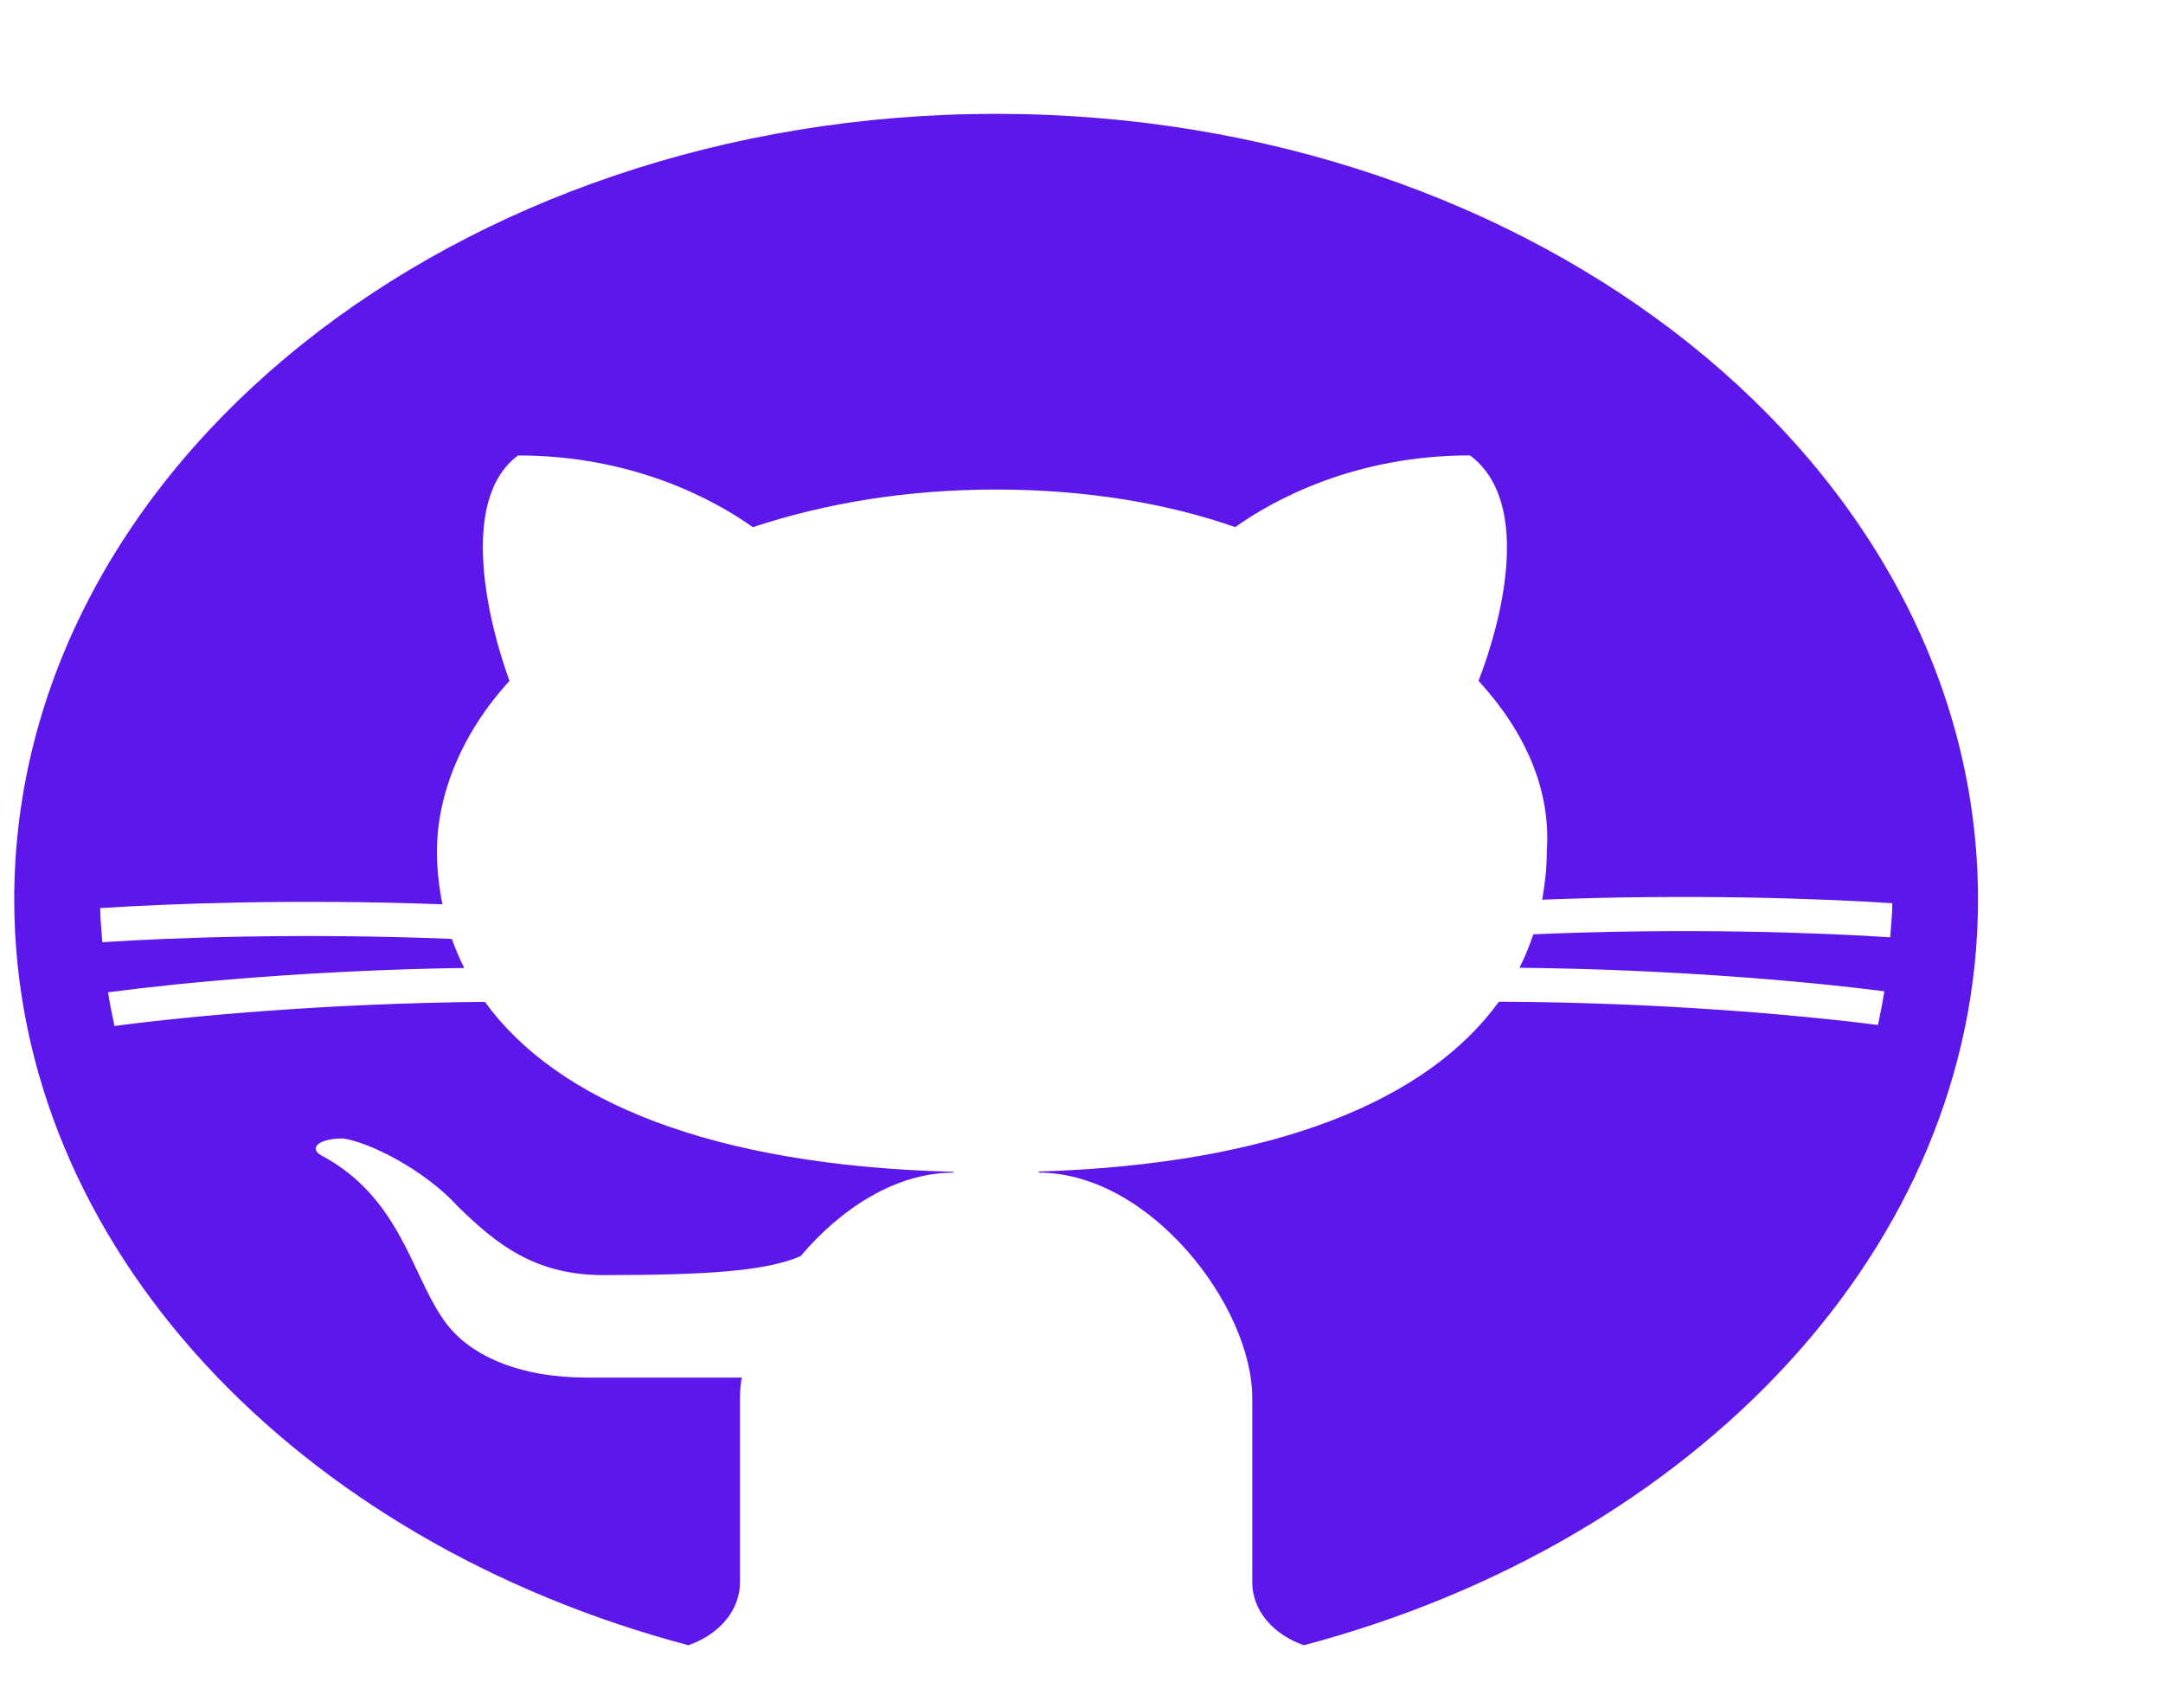 <svg width="38" height="30" viewBox="0 0 38 30" fill="none" xmlns="http://www.w3.org/2000/svg">
<path d="M12.093 28.902C12.627 28.718 13 28.294 13 27.8V24.56C13 24.442 13.012 24.319 13.031 24.194C13.02 24.196 13.011 24.198 13 24.2C13 24.2 10.75 24.2 10.3 24.2C9.175 24.2 8.2 23.84 7.75 23.12C7.225 22.34 7 21.02 5.65 20.3C5.425 20.18 5.575 20 6.025 20C6.475 20.06 7.45 20.54 8.05 21.2C8.725 21.86 9.4 22.4 10.6 22.4C12.465 22.4 13.465 22.325 14.066 22.067C14.767 21.234 15.737 20.6 16.75 20.6V20.585C12.499 20.476 9.783 19.345 8.519 17.6C5.77 17.625 3.377 17.843 2.011 18.024C1.968 17.828 1.93 17.631 1.898 17.432C3.245 17.254 5.53 17.044 8.156 17.004C8.072 16.838 8 16.668 7.938 16.494C5.305 16.387 3.033 16.471 1.798 16.552C1.783 16.353 1.763 16.155 1.76 15.953C2.997 15.872 5.207 15.791 7.773 15.886C7.714 15.586 7.676 15.28 7.676 14.961C7.676 13.941 8.126 12.861 8.951 11.961C8.576 10.941 8.051 8.781 9.101 8.001C11.126 8.001 12.551 8.781 13.226 9.261C14.5 8.84 15.925 8.6 17.5 8.6C19.075 8.6 20.5 8.84 21.7 9.26C22.375 8.78 23.8 8 25.825 8C26.95 8.84 26.35 11 25.975 11.96C26.8 12.86 27.25 13.88 27.175 14.96C27.175 15.25 27.141 15.531 27.093 15.805C29.717 15.702 31.988 15.785 33.245 15.867C33.244 16.069 33.221 16.266 33.207 16.466C31.954 16.383 29.626 16.298 26.938 16.413C26.871 16.614 26.79 16.81 26.694 17.001C29.354 17.028 31.693 17.234 33.105 17.414C33.073 17.613 33.035 17.811 32.992 18.006C31.558 17.823 29.114 17.608 26.333 17.597C25.084 19.324 22.418 20.45 18.25 20.581V20.6C20.2 20.6 22 22.94 22 24.56V27.8C22 28.294 22.373 28.718 22.907 28.902C29.777 27.082 34.75 21.898 34.75 15.8C34.75 8.191 27.012 2 17.5 2C7.988 2 0.25 8.191 0.25 15.8C0.25 21.898 5.223 27.082 12.093 28.902Z" fill="#5E17EB"/>
</svg>
